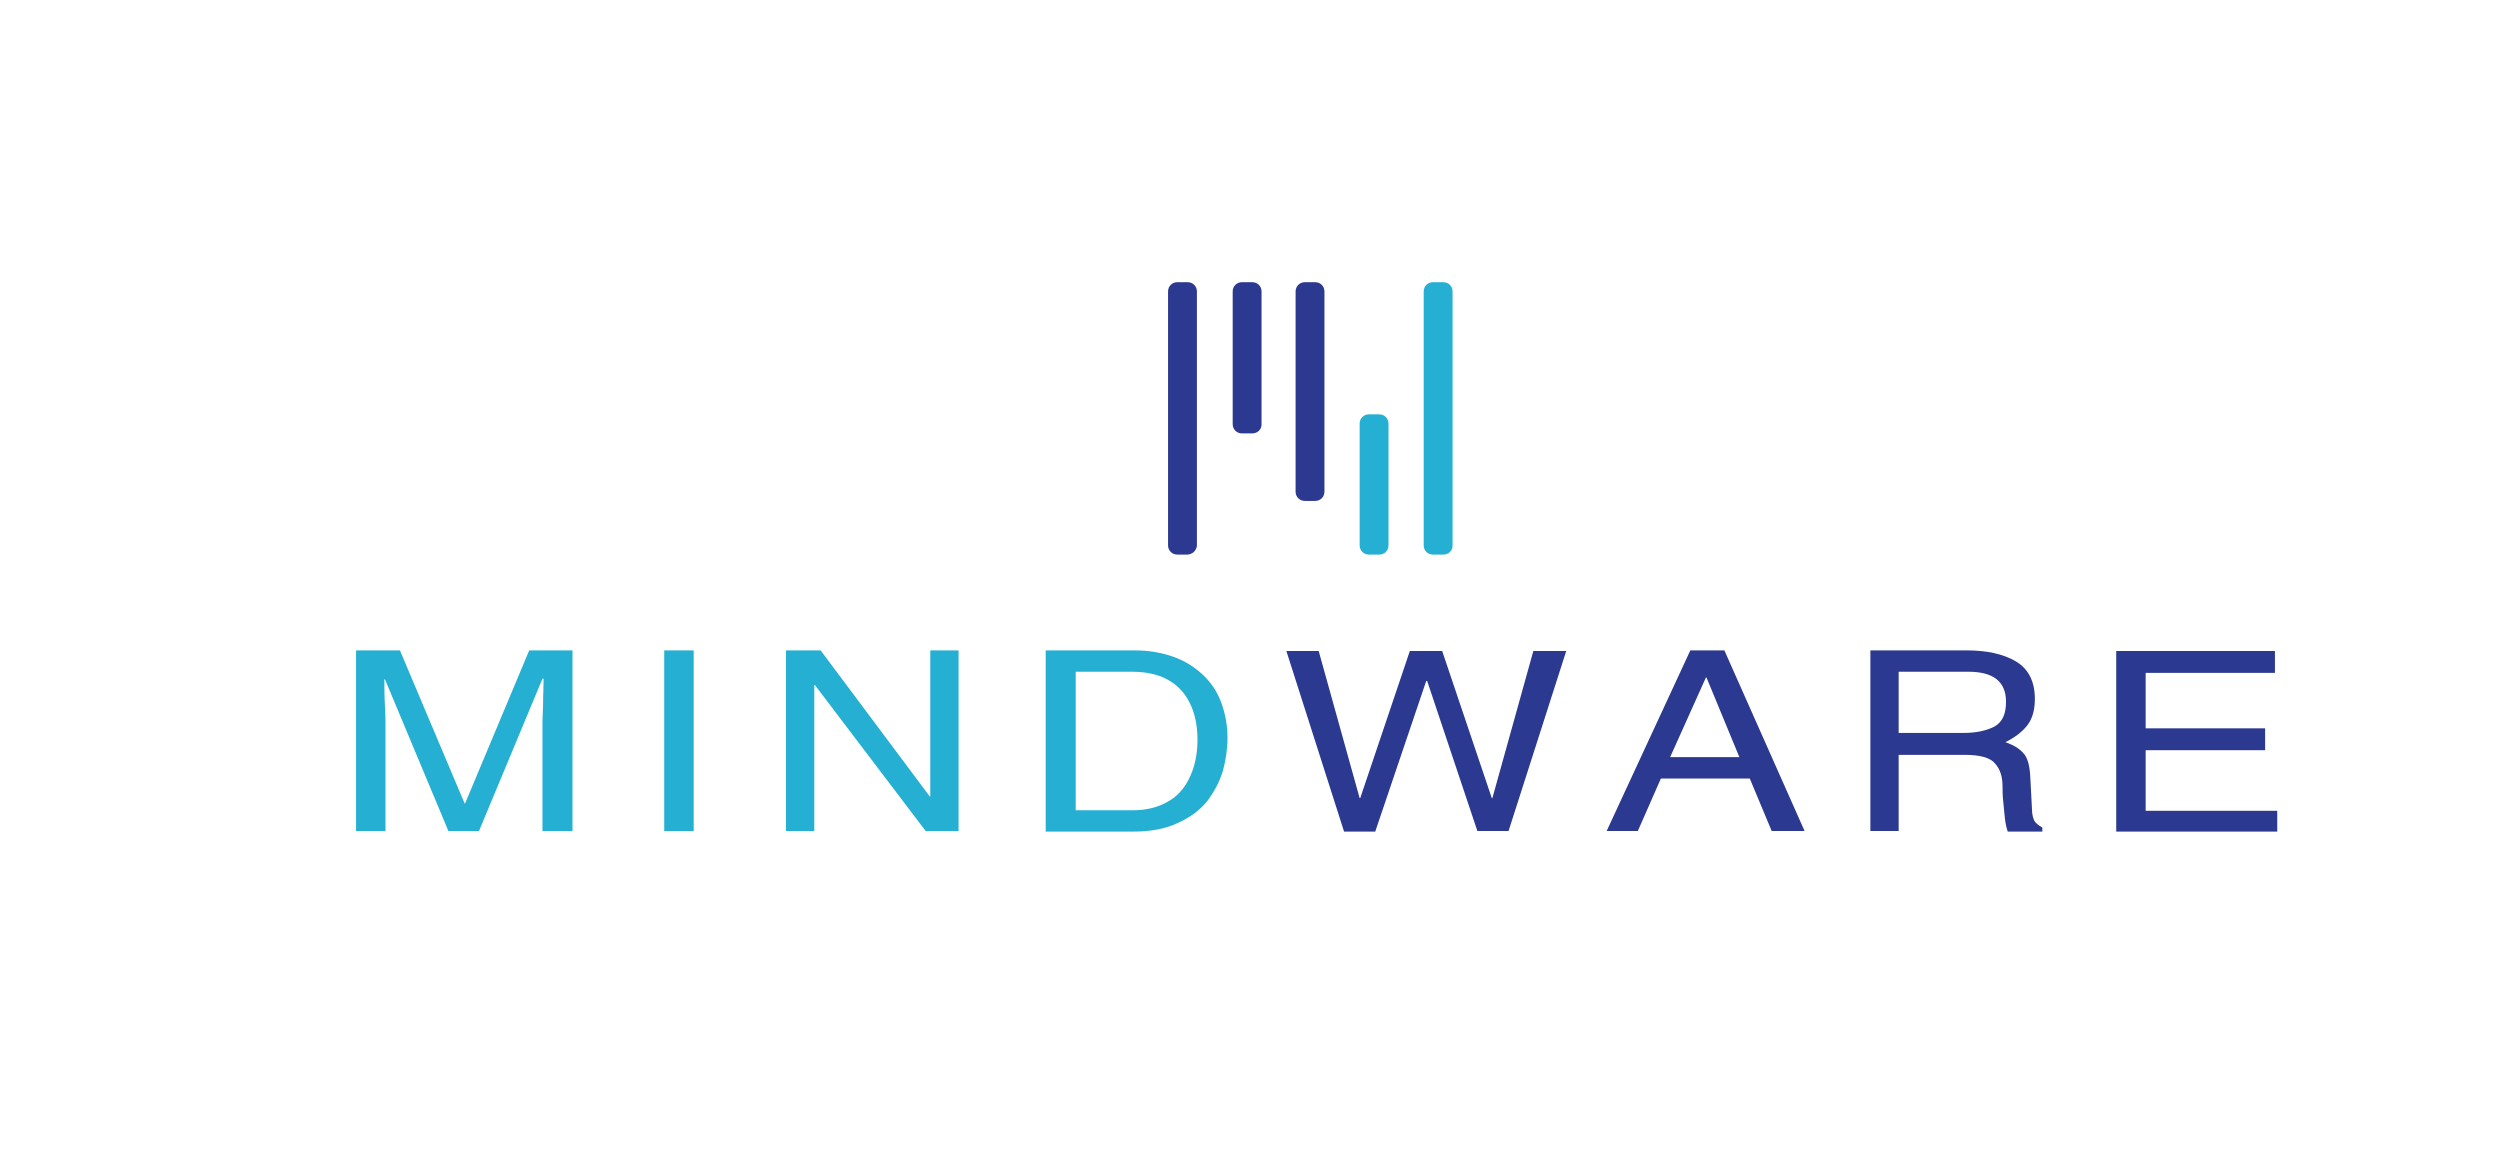 <?xml version="1.0" encoding="utf-8"?>
<!-- Generator: Adobe Illustrator 23.1.0, SVG Export Plug-In . SVG Version: 6.00 Build 0)  -->
<svg version="1.1" id="Слой_1" xmlns="http://www.w3.org/2000/svg" xmlns:xlink="http://www.w3.org/1999/xlink" x="0px" y="0px"
	 viewBox="0 0 433.2 203.2" style="enable-background:new 0 0 433.2 203.2;" xml:space="preserve">
<style type="text/css">
	.st0{fill:#3E8F4A;}
	.st1{fill:#73B667;}
	.st2{fill:#2B3990;}
	.st3{fill:#24AFD3;}
	.st4{fill:#3D74B5;}
</style>
<g>
	<path class="st2" d="M205.7,96.1H204c-0.9,0-1.6-0.7-1.6-1.6V50.5c0-0.9,0.7-1.6,1.6-1.6h1.8c0.9,0,1.6,0.7,1.6,1.6v44.1
		C207.3,95.4,206.6,96.1,205.7,96.1z"/>
	<path class="st2" d="M227.9,86.8h-1.8c-0.9,0-1.6-0.7-1.6-1.6V50.5c0-0.9,0.7-1.6,1.6-1.6h1.8c0.9,0,1.6,0.7,1.6,1.6v34.7
		C229.5,86.1,228.8,86.8,227.9,86.8z"/>
	<path class="st3" d="M250.1,96.1h-1.8c-0.9,0-1.6-0.7-1.6-1.6V50.5c0-0.9,0.7-1.6,1.6-1.6h1.8c0.9,0,1.6,0.7,1.6,1.6v44.1
		C251.7,95.4,251,96.1,250.1,96.1z"/>
	<path class="st3" d="M239,96.1h-1.8c-0.9,0-1.6-0.7-1.6-1.6V73.4c0-0.9,0.7-1.6,1.6-1.6h1.8c0.9,0,1.6,0.7,1.6,1.6v21.1
		C240.6,95.4,239.9,96.1,239,96.1z"/>
	<path class="st2" d="M217,75.1h-1.8c-0.9,0-1.6-0.7-1.6-1.6V50.5c0-0.9,0.7-1.6,1.6-1.6h1.8c0.9,0,1.6,0.7,1.6,1.6v23.1
		C218.6,74.4,217.9,75.1,217,75.1z"/>
	<path class="st3" d="M99.1,144H94v-18.5c0-0.1,0-1.2,0.1-3.2c0-2,0.1-3.5,0.1-4.7H94L83,144h-5.3l-11-26.3h-0.1
		c0,1.1,0,2.7,0.1,4.6s0.1,3,0.1,3.2V144h-5.1v-31.3h7.6l11.2,26.5h0.1l11.1-26.5h7.5V144z"/>
	<path class="st3" d="M120.2,112.7V144h-5.1v-31.3H120.2z"/>
	<path class="st3" d="M161.2,138v-25.3h4.9V144h-5.7l-19.2-25.3h-0.1V144h-4.9v-31.3h6l18.9,25.3H161.2z"/>
	<path class="st3" d="M181.2,144v-31.3h15.4c2.5,0,4.7,0.4,6.7,1.1c2,0.7,3.7,1.8,5.1,3.1c1.4,1.3,2.5,2.9,3.2,4.8
		c0.7,1.9,1.1,3.9,1.1,6.2c0,1.9-0.3,3.8-0.8,5.7c-0.6,1.9-1.5,3.6-2.7,5.2c-1.3,1.6-2.9,2.8-5.1,3.8c-2.1,1-4.7,1.5-7.7,1.5H181.2z
		 M186.4,116.3v24.1h10c2.2,0,4.2-0.5,5.8-1.4c1.7-0.9,3-2.3,3.9-4.2c0.9-1.8,1.4-4.1,1.4-6.6c0-2.6-0.5-4.8-1.4-6.5
		c-0.9-1.8-2.2-3.1-3.9-4c-1.7-0.9-3.7-1.3-6.1-1.3H186.4z"/>
	<path class="st2" d="M247.1,118.1l-8.8,26h-5.4l-10-31.3h5.6l7.1,25.5h0.1l8.6-25.5h5.6l8.6,25.5h0.1l7.1-25.5h5.7L261.4,144h-5.4
		l-8.7-26H247.1z"/>
	<path class="st2" d="M303.2,134.9h-15.4l-4,9.1h-5.4l14.5-31.3h5.9l13.9,31.3H307L303.2,134.9z M289.4,131.2h12l-5.7-13.8h-0.1
		L289.4,131.2z"/>
	<path class="st2" d="M329,130.6V144h-4.9v-31.3h16.7c3.4,0,6.3,0.6,8.5,1.9c2.2,1.3,3.3,3.5,3.3,6.5c0,2.1-0.5,3.6-1.4,4.7
		c-0.9,1.1-2.1,2-3.7,2.8c1.4,0.5,2.4,1.1,3.1,1.9c0.7,0.7,1.1,2.1,1.2,4l0.3,5.7c0,0.9,0.2,1.6,0.4,2c0.2,0.4,0.7,0.8,1.4,1.2v0.7
		h-6c-0.2-0.6-0.4-1.4-0.5-2.4c-0.1-1-0.2-2-0.3-3c-0.1-1-0.1-1.8-0.1-2.4c0-1.7-0.4-3-1.3-4c-0.8-1-2.6-1.5-5.2-1.5H329z
		 M329,116.3V127h11.3c2.2,0,3.9-0.4,5.3-1.1c1.4-0.8,2-2.2,2-4.3c0-3.5-2.2-5.2-6.5-5.2H329z"/>
	<path class="st2" d="M394.6,140.3v3.8h-27.9v-31.3h27.5v3.8h-22.4v9.6h20.7v3.8h-20.7v10.5H394.6z"/>
</g>
</svg>
